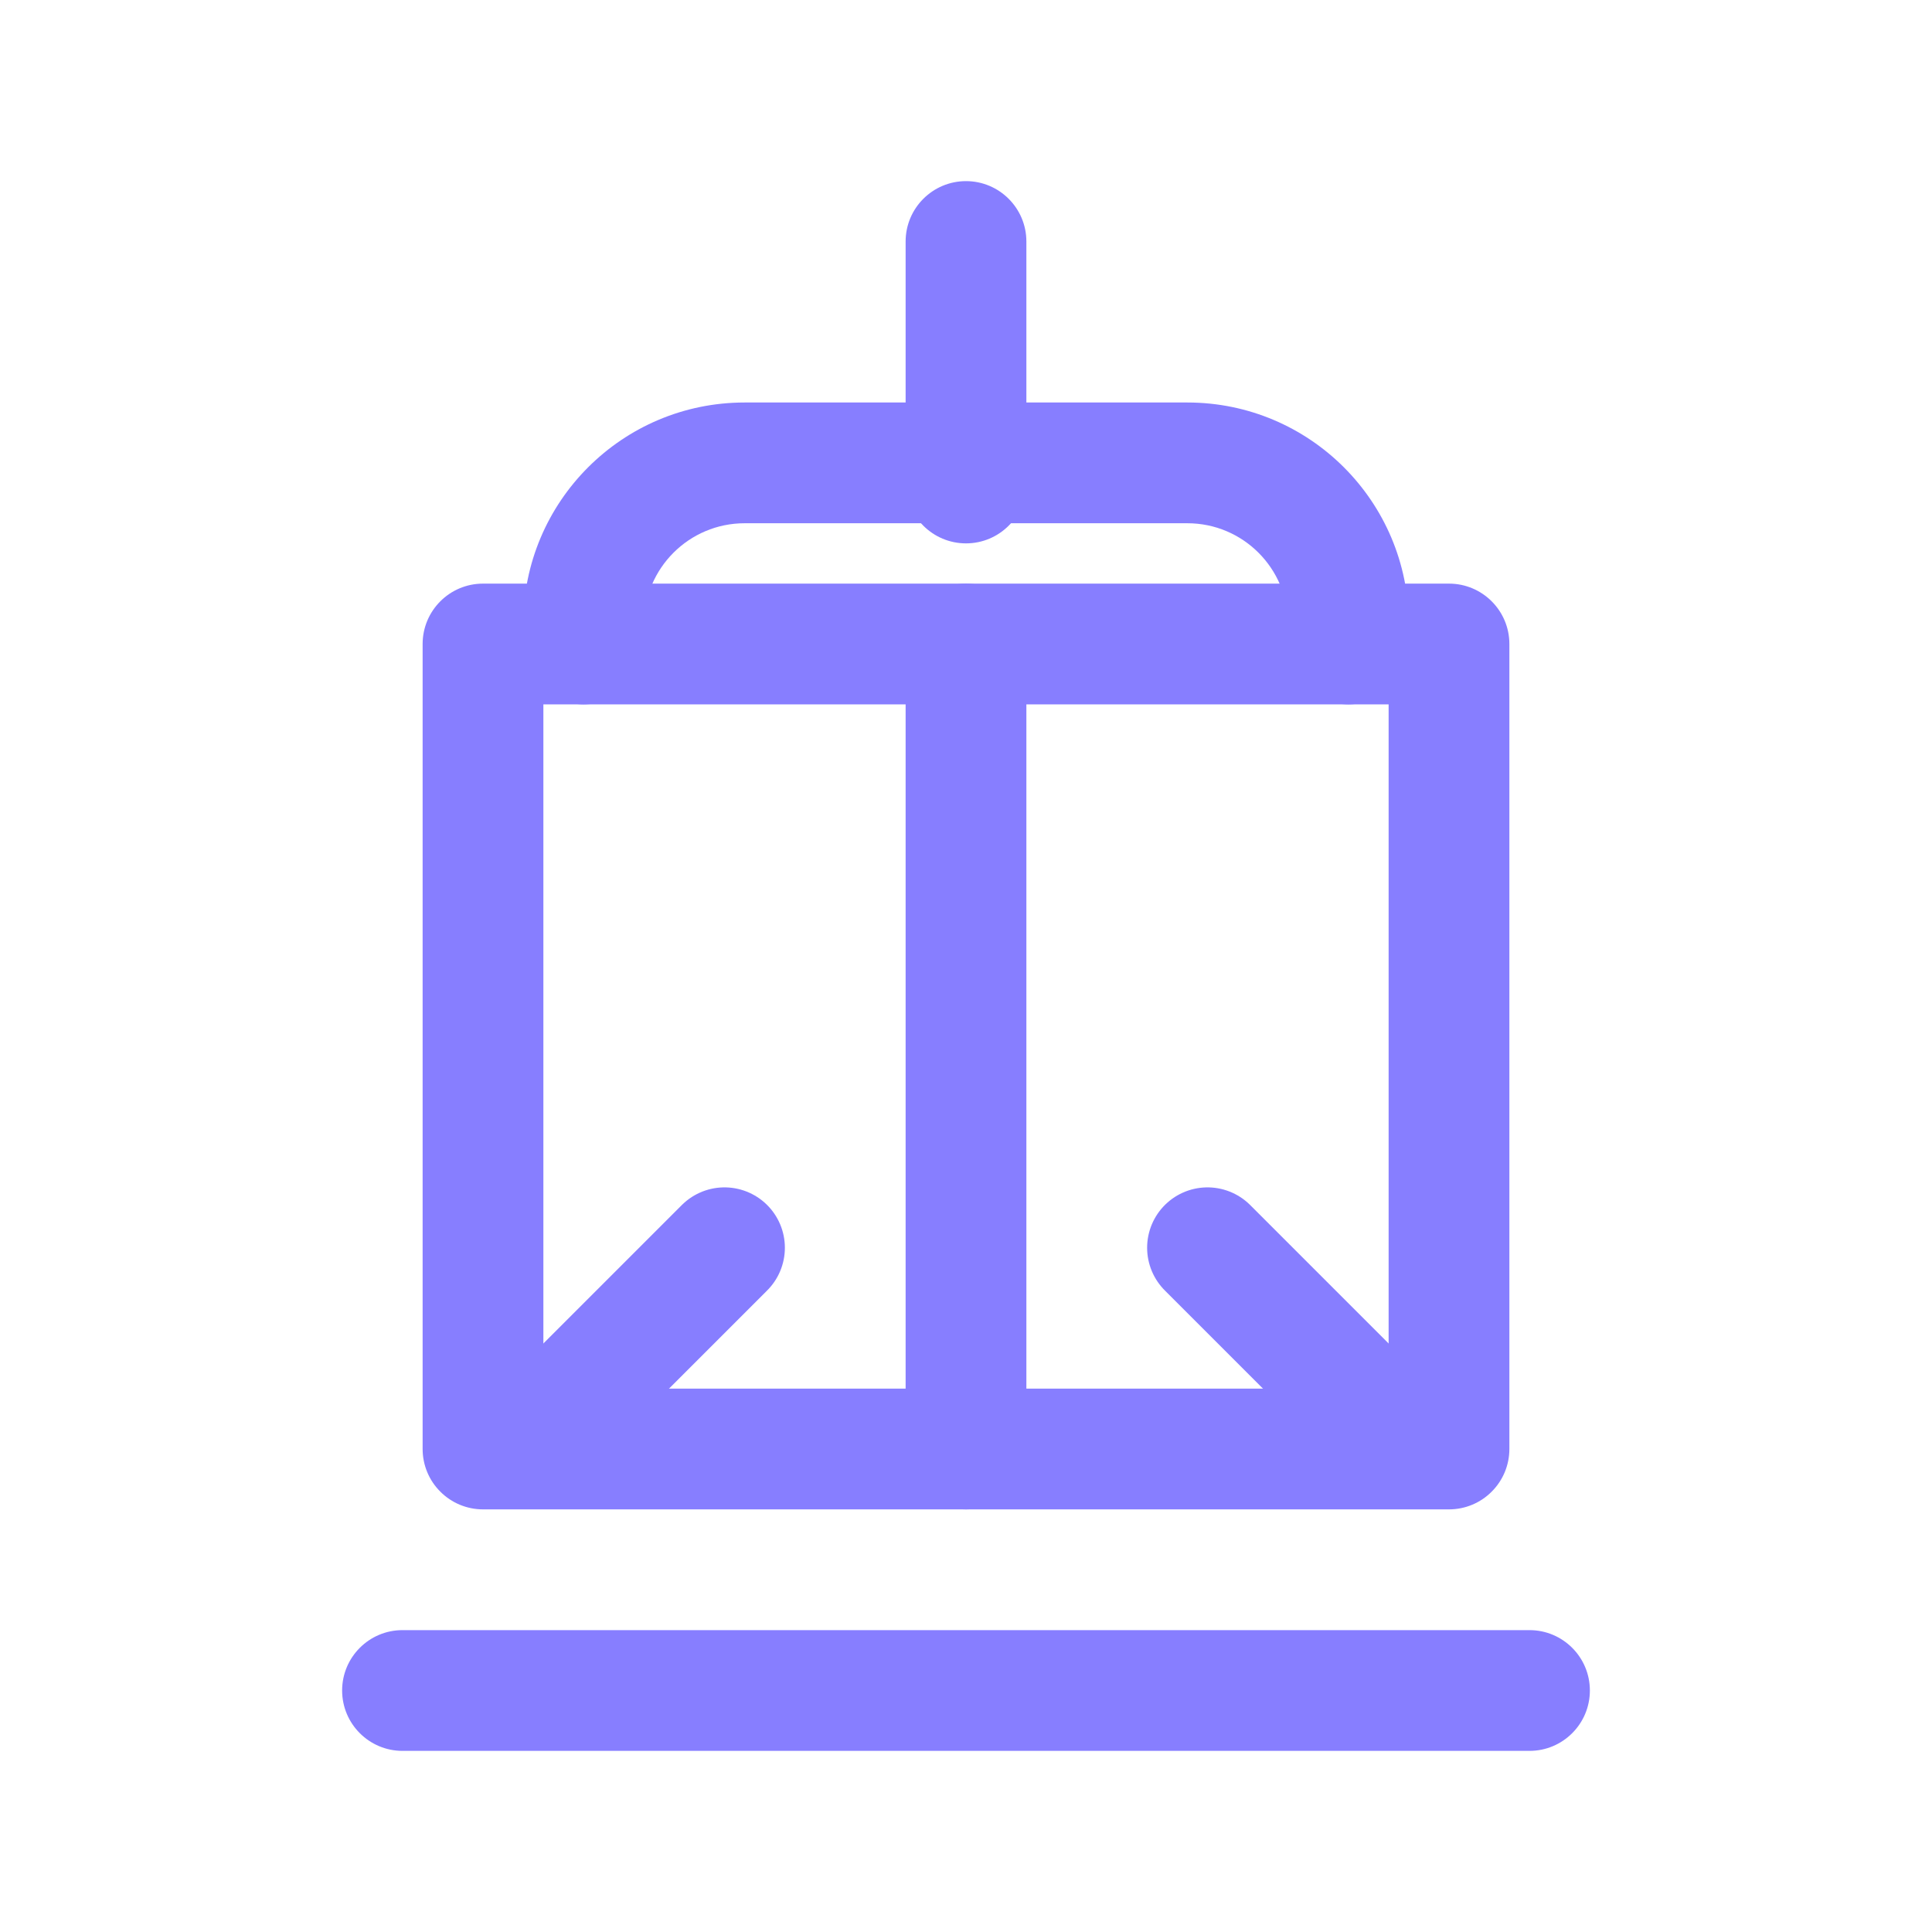 <svg xmlns="http://www.w3.org/2000/svg" width="24" height="24" viewBox="0 0 24 24" fill="none">
    <path fill-rule="evenodd" clip-rule="evenodd" d="M11.25 3C11.25 2.586 11.586 2.25 12 2.25C12.414 2.25 12.75 2.586 12.75 3V6C12.75 6.414 12.414 6.75 12 6.75C11.586 6.75 11.25 6.414 11.25 6V3Z" fill="#877EFF"/>
    <path fill-rule="evenodd" clip-rule="evenodd" d="M9.25 6.5C8.56 6.5 8 7.06 8 7.75V8C8 8.414 7.664 8.75 7.25 8.75C6.836 8.75 6.5 8.414 6.5 8V7.75C6.5 6.231 7.731 5 9.25 5H14.75C16.269 5 17.5 6.231 17.5 7.75V8C17.5 8.414 17.164 8.75 16.75 8.75C16.336 8.75 16 8.414 16 8V7.75C16 7.06 15.44 6.5 14.75 6.5H9.25Z" fill="#877EFF"/>
    <path fill-rule="evenodd" clip-rule="evenodd" d="M5.25 8C5.25 7.586 5.586 7.25 6 7.25H18C18.414 7.25 18.75 7.586 18.75 8V18C18.75 18.199 18.671 18.39 18.53 18.53C18.39 18.671 18.199 18.75 18 18.75H6C5.801 18.75 5.61 18.671 5.47 18.53C5.329 18.39 5.25 18.199 5.25 18V8ZM6.75 8.75V17.25H17.25V8.75H6.75Z" fill="#877EFF"/>
    <path fill-rule="evenodd" clip-rule="evenodd" d="M11.25 8C11.25 7.586 11.586 7.25 12 7.25C12.414 7.25 12.75 7.586 12.75 8V18C12.75 18.414 12.414 18.75 12 18.75C11.586 18.75 11.25 18.414 11.25 18V8Z" fill="#877EFF"/>
    <path d="M5 20.25C4.586 20.25 4.25 20.586 4.25 21C4.25 21.414 4.586 21.75 5 21.75H19C19.414 21.75 19.75 21.414 19.75 21C19.75 20.586 19.414 20.25 19 20.25H5Z" fill="#877EFF"/>
    <path d="M9 15.5L7 17.5" stroke="#877EFF" stroke-width="1.5" stroke-linecap="round"/>
    <path d="M15 15.5L17 17.5" stroke="#877EFF" stroke-width="1.5" stroke-linecap="round"/>
</svg>
